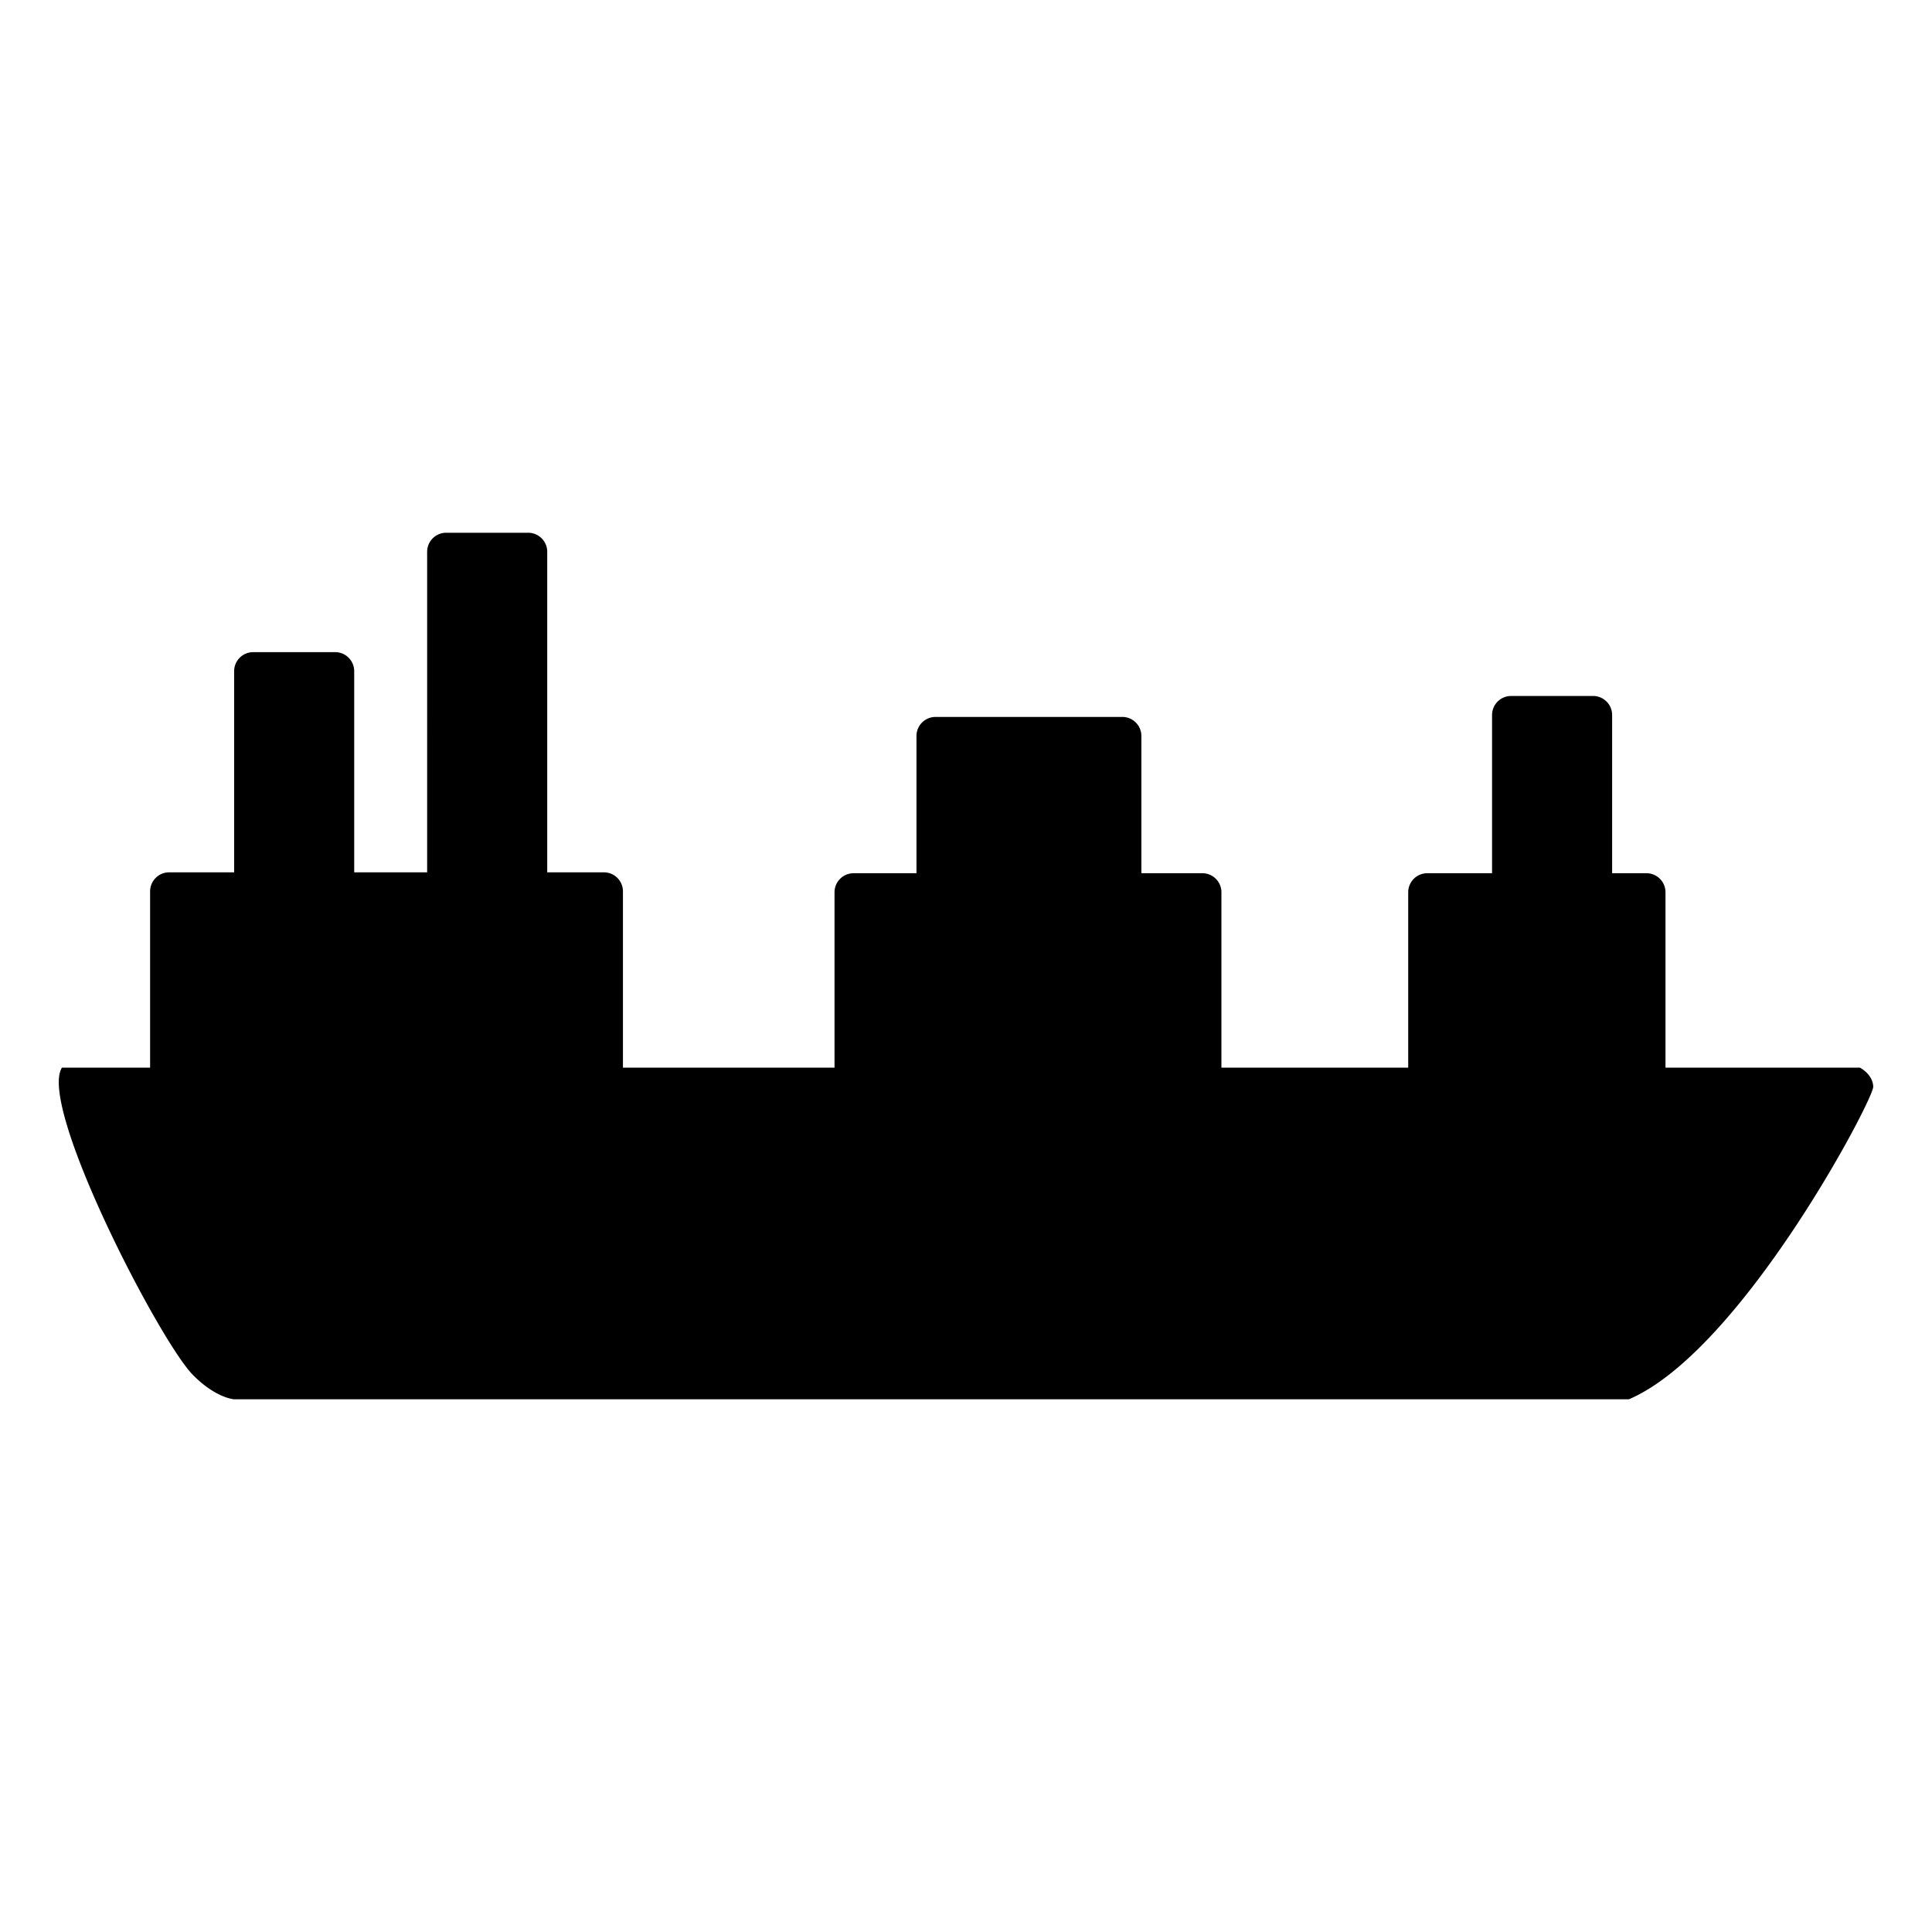 <svg xmlns="http://www.w3.org/2000/svg" width="1024" height="1024" viewBox="0 0 1024 1024">
  <defs>
    <style>
      .cls-1 {
        fill-rule: evenodd;
      }
    </style>
  </defs>
  <path id="Imports-3" class="cls-1" d="M863.366,711.312h-739.5s-9.865-.8-21.85-13.132c-17.734-18.255-81.977-142.264-69.2-162.642H79.544V442.122a10.1,10.1,0,0,1,10.1-10.1h34.436v-106.6a10.1,10.1,0,0,1,10.1-10.1h43.442a10.1,10.1,0,0,1,10.1,10.1v106.6h38.657V262.137a10.1,10.1,0,0,1,10.1-10.1H279.93a10.1,10.1,0,0,1,10.1,10.1V432.02h30.03a10.1,10.1,0,0,1,10.1,10.1v93.416H442.3V442.6a10.1,10.1,0,0,1,10.1-10.1h33.336V359.76a10.1,10.1,0,0,1,10.1-10.1h99a10.1,10.1,0,0,1,10.1,10.1v72.734h32.327a10.1,10.1,0,0,1,10.1,10.1v92.942h99V442.6a10.1,10.1,0,0,1,10.1-10.1h34.343V348.651a10.1,10.1,0,0,1,10.1-10.1h43.442a10.1,10.1,0,0,1,10.1,10.1v83.843h18.182a10.1,10.1,0,0,1,10.1,10.1v92.942h103.03s6.837,3.435,7.082,10.1S922.961,685.779,863.366,711.312Z" transform="translate(0.015 30.329)"/>
</svg>
